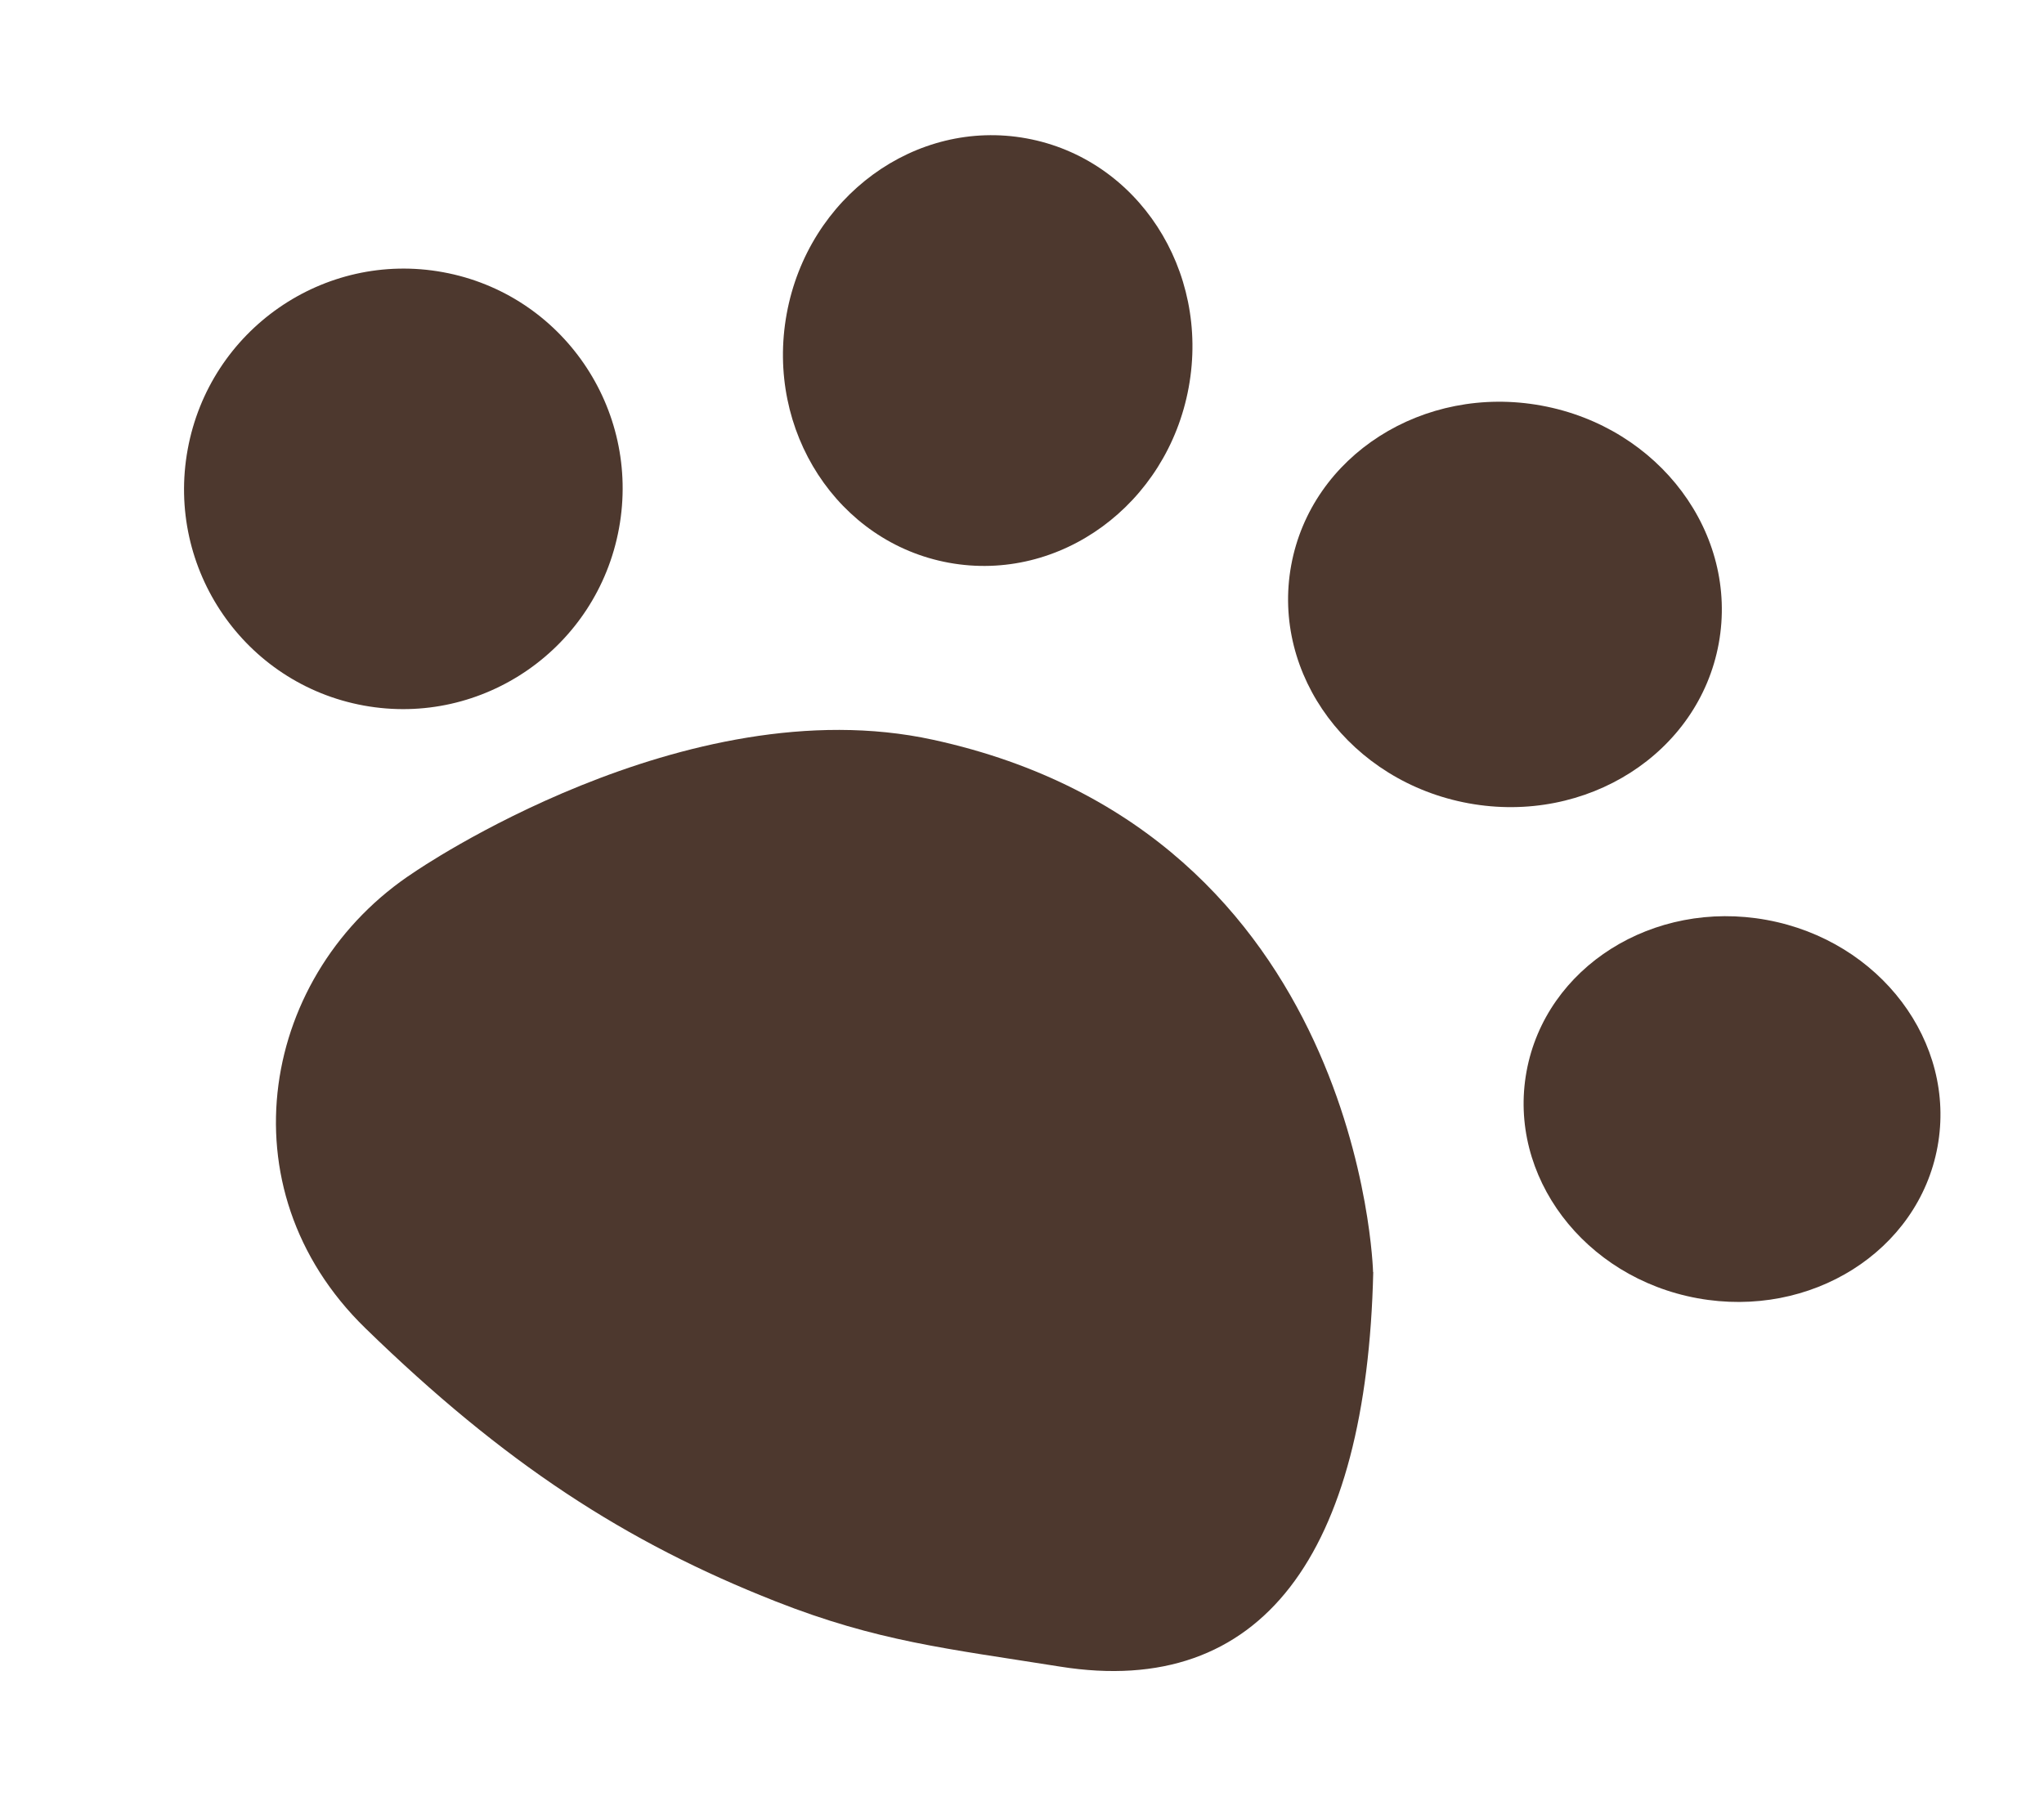 <svg width="227" height="201" viewBox="0 0 227 201" fill="none" xmlns="http://www.w3.org/2000/svg">
<g clip-path="url(#clip0_269_21)">
<path d="M152.508 141.278C151.782 172.548 140.208 188.685 117.742 185.107C105.142 183.102 97.463 182.312 86.159 177.867C69.436 171.284 55.991 162.524 40.576 147.518C24.553 131.92 29.043 107.921 46.014 96.861C46.014 96.861 76.05 76.156 103.615 82.162C151.272 92.525 152.489 141.291 152.489 141.291L152.508 141.278Z" fill="#4D382E"/>
<path d="M105.38 62.502C117.709 64.758 129.634 56.035 132.014 43.02C134.395 30.005 126.33 17.625 114.002 15.37C101.673 13.115 89.748 21.838 87.368 34.853C84.987 47.868 93.051 60.247 105.38 62.502Z" fill="#4D382E"/>
<path d="M163.096 89.219C176.208 91.617 188.646 83.673 190.877 71.475C193.108 59.277 184.288 47.445 171.176 45.046C158.064 42.648 145.627 50.592 143.395 62.79C141.164 74.988 149.984 86.82 163.096 89.219Z" fill="#4D382E"/>
<path d="M40.393 78.361C53.62 80.78 66.314 71.968 68.745 58.677C71.176 45.386 62.424 32.651 49.197 30.231C35.969 27.812 23.276 36.624 20.844 49.915C18.413 63.206 27.165 75.941 40.393 78.361Z" fill="#4D382E"/>
<path d="M188.512 144.19C201.116 146.495 213.055 138.959 215.177 127.356C217.3 115.753 208.802 104.478 196.198 102.173C183.593 99.867 171.654 107.404 169.532 119.006C167.41 130.609 175.907 141.884 188.512 144.19Z" fill="#4D382E"/>
</g>
<defs>
<clipPath id="clip0_269_21">
<rect width="205.095" height="166.588" fill="white" transform="translate(29.975) rotate(10.366)"/>
</clipPath>
</defs>
</svg>
